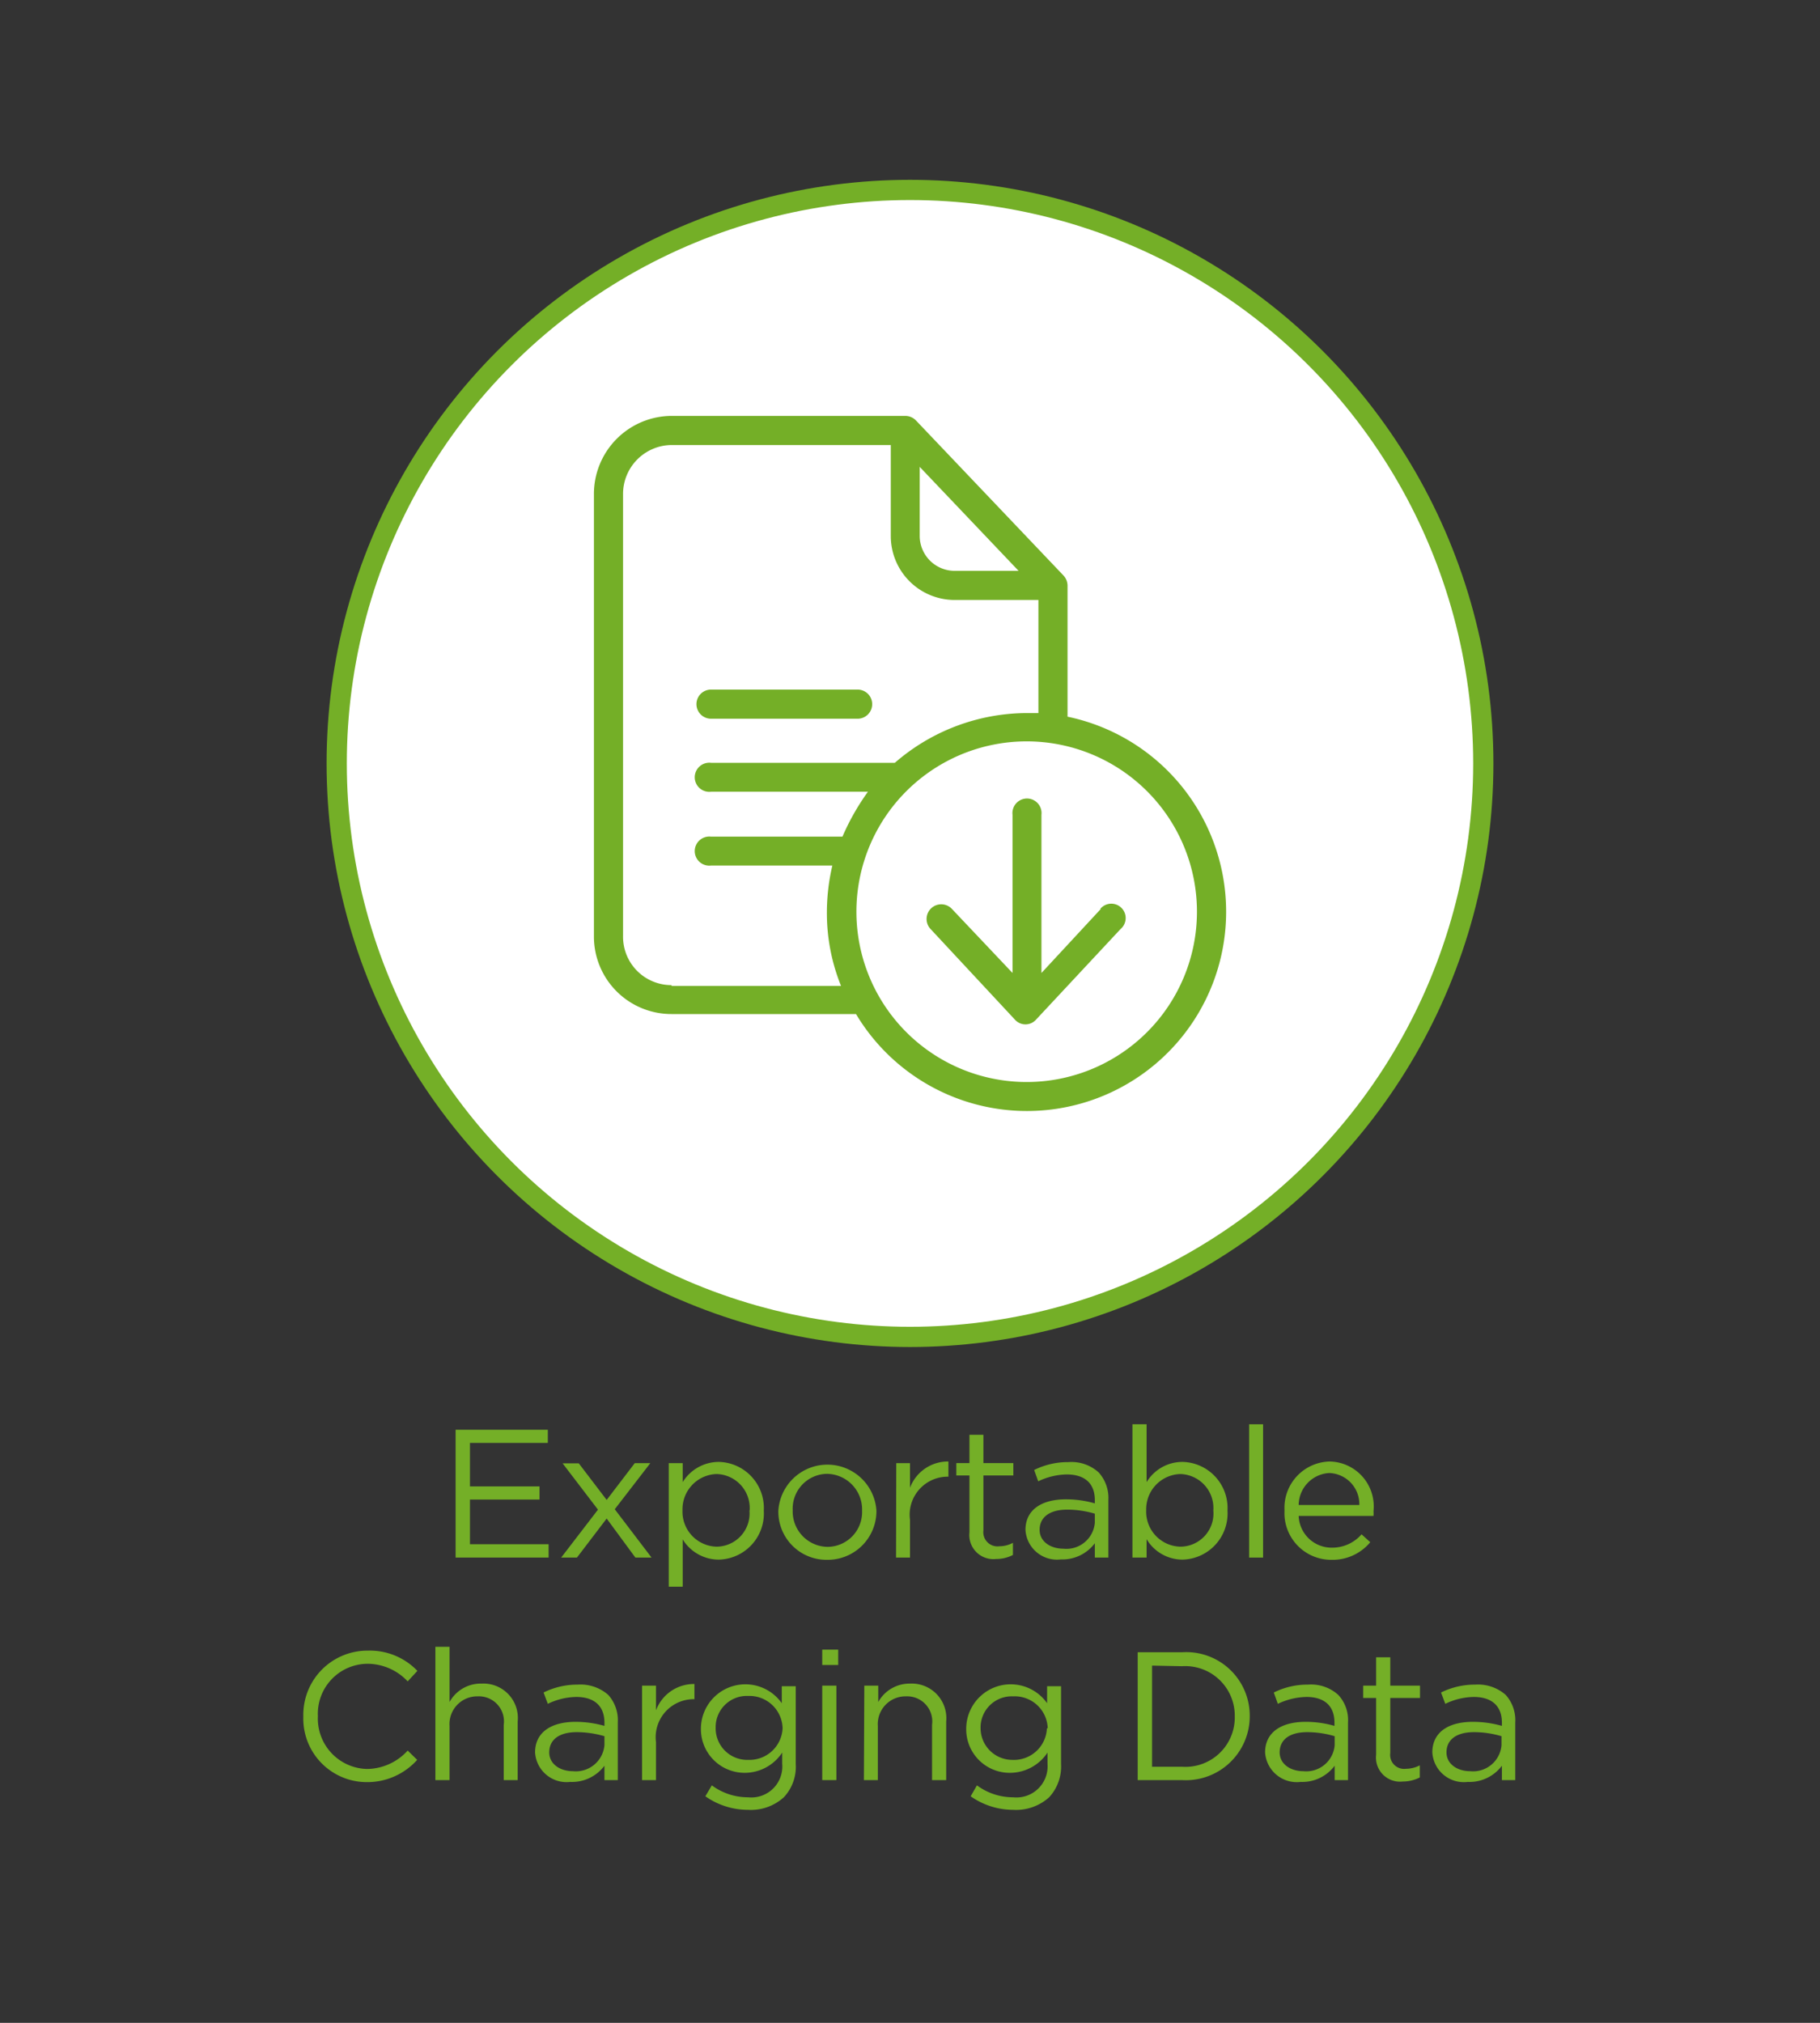 <svg id="Layer_1" data-name="Layer 1" xmlns="http://www.w3.org/2000/svg" viewBox="0 0 90 100"><rect x="0" y="0" width="90" height="100" fill="#333333" stroke="none"/><defs><style>.cls-1{fill:#fff;stroke:#74af27;stroke-miterlimit:10;}.cls-2{fill:#74af27;}</style></defs><title>EV-Systems_Operations-ExportableChargingData</title><circle class="cls-1" cx="45" cy="37.74" r="28.35"/><path class="cls-2" d="M22.53,70.68h4.56v.65H23.24v2.15h3.44v.65H23.24v2.21h3.89V77h-4.6Z"/><path class="cls-2" d="M30,74.15l1.39-1.82h.77l-1.76,2.28L32.22,77h-.8L30,75.07,28.53,77h-.78l1.82-2.37-1.75-2.29h.8Z"/><path class="cls-2" d="M33.07,72.33h.69v.94a2.1,2.1,0,0,1,1.79-1,2.28,2.28,0,0,1,2.22,2.41v0a2.28,2.28,0,0,1-2.22,2.42,2.09,2.09,0,0,1-1.79-1v2.34h-.69Zm4,2.34v0a1.68,1.68,0,0,0-1.64-1.8,1.74,1.74,0,0,0-1.68,1.79v0a1.73,1.73,0,0,0,1.68,1.8A1.64,1.64,0,0,0,37.06,74.67Z"/><path class="cls-2" d="M38.49,74.68v0a2.43,2.43,0,0,1,4.85,0v0a2.41,2.41,0,0,1-2.44,2.43A2.38,2.38,0,0,1,38.49,74.68Zm4.14,0v0a1.76,1.76,0,0,0-1.73-1.82,1.72,1.72,0,0,0-1.7,1.8v0a1.75,1.75,0,0,0,1.72,1.81A1.72,1.72,0,0,0,42.63,74.68Z"/><path class="cls-2" d="M44.32,72.33H45v1.22a2,2,0,0,1,1.9-1.3V73h0A1.88,1.88,0,0,0,45,75.13V77h-.69Z"/><path class="cls-2" d="M47.94,75.75V72.94h-.65v-.61h.65v-1.4h.69v1.4h1.48v.61H48.63v2.72a.7.7,0,0,0,.79.78,1.42,1.42,0,0,0,.67-.17v.6a1.8,1.8,0,0,1-.84.2A1.19,1.19,0,0,1,47.94,75.75Z"/><path class="cls-2" d="M50.71,75.63h0c0-1,.81-1.51,2-1.51a5.18,5.18,0,0,1,1.43.2v-.16c0-.84-.51-1.27-1.39-1.27a3.37,3.37,0,0,0-1.41.34l-.2-.56a3.73,3.73,0,0,1,1.69-.39,2,2,0,0,1,1.5.51,1.88,1.88,0,0,1,.48,1.36V77h-.67v-.71a2,2,0,0,1-1.68.8A1.56,1.56,0,0,1,50.71,75.63Zm3.43-.35v-.45a4.8,4.8,0,0,0-1.37-.2c-.87,0-1.36.38-1.36,1v0c0,.58.54.93,1.17.93A1.41,1.41,0,0,0,54.14,75.28Z"/><path class="cls-2" d="M56.7,76.09V77H56V70.41h.7v2.86a2.07,2.07,0,0,1,1.78-1,2.28,2.28,0,0,1,2.22,2.41v0a2.28,2.28,0,0,1-2.22,2.42A2.07,2.07,0,0,1,56.7,76.09ZM60,74.67v0a1.68,1.68,0,0,0-1.64-1.8,1.74,1.74,0,0,0-1.68,1.79v0a1.73,1.73,0,0,0,1.68,1.8A1.64,1.64,0,0,0,60,74.67Z"/><path class="cls-2" d="M61.77,70.41h.69V77h-.69Z"/><path class="cls-2" d="M63.52,74.67v0a2.29,2.29,0,0,1,2.23-2.42,2.22,2.22,0,0,1,2.17,2.46,1.77,1.77,0,0,1,0,.23H64.22a1.63,1.63,0,0,0,1.64,1.57,1.92,1.92,0,0,0,1.47-.66l.43.39a2.42,2.42,0,0,1-1.92.87A2.31,2.31,0,0,1,63.52,74.67Zm3.7-.27a1.54,1.54,0,0,0-1.49-1.58,1.6,1.6,0,0,0-1.51,1.58Z"/><path class="cls-2" d="M15,84.85v0a3.17,3.17,0,0,1,3.19-3.25,3.25,3.25,0,0,1,2.45,1l-.48.52a2.73,2.73,0,0,0-2-.87,2.47,2.47,0,0,0-2.44,2.59h0a2.49,2.49,0,0,0,2.44,2.61,2.75,2.75,0,0,0,2-.91l.47.46a3.31,3.31,0,0,1-2.52,1.1A3.14,3.14,0,0,1,15,84.85Z"/><path class="cls-2" d="M21.53,81.41h.7v2.73a1.76,1.76,0,0,1,1.59-.91A1.7,1.7,0,0,1,25.6,85.1V88h-.69V85.27a1.24,1.24,0,0,0-1.29-1.41,1.37,1.37,0,0,0-1.39,1.46V88h-.7Z"/><path class="cls-2" d="M26.46,86.63h0c0-1,.81-1.51,2-1.51a5.24,5.24,0,0,1,1.43.2v-.16c0-.84-.52-1.27-1.39-1.27a3.33,3.33,0,0,0-1.41.34l-.21-.56a3.76,3.76,0,0,1,1.69-.39,2.07,2.07,0,0,1,1.51.51,1.87,1.87,0,0,1,.47,1.36V88h-.66v-.71a2,2,0,0,1-1.69.8A1.56,1.56,0,0,1,26.46,86.63Zm3.43-.35v-.45a4.91,4.91,0,0,0-1.37-.2c-.88,0-1.36.38-1.36,1v0c0,.58.54.93,1.17.93A1.42,1.42,0,0,0,29.89,86.28Z"/><path class="cls-2" d="M31.75,83.33h.69v1.22a2,2,0,0,1,1.9-1.3V84h-.05a1.88,1.88,0,0,0-1.85,2.13V88h-.69Z"/><path class="cls-2" d="M34.88,88.8l.32-.54a3,3,0,0,0,1.79.59,1.53,1.53,0,0,0,1.69-1.66v-.55a2.22,2.22,0,0,1-1.83,1,2.16,2.16,0,0,1-2.19-2.18v0a2.2,2.2,0,0,1,4-1.26v-.84h.69v3.85a2.2,2.2,0,0,1-.59,1.64,2.42,2.42,0,0,1-1.77.62A3.66,3.66,0,0,1,34.88,88.8Zm3.82-3.36v0A1.64,1.64,0,0,0,37,83.84a1.54,1.54,0,0,0-1.61,1.57v0A1.56,1.56,0,0,0,37,87,1.64,1.64,0,0,0,38.7,85.44Z"/><path class="cls-2" d="M40.66,81.55h.79v.76h-.79Zm0,1.78h.7V88h-.7Z"/><path class="cls-2" d="M42.74,83.33h.69v.81A1.77,1.77,0,0,1,45,83.23a1.71,1.71,0,0,1,1.79,1.87V88h-.7V85.27a1.24,1.24,0,0,0-1.28-1.41,1.37,1.37,0,0,0-1.4,1.46V88h-.69Z"/><path class="cls-2" d="M48,88.8l.31-.54a3,3,0,0,0,1.79.59,1.54,1.54,0,0,0,1.7-1.66v-.55a2.23,2.23,0,0,1-1.83,1,2.15,2.15,0,0,1-2.19-2.18v0a2.2,2.2,0,0,1,4-1.26v-.84h.69v3.85a2.24,2.24,0,0,1-.59,1.64,2.44,2.44,0,0,1-1.78.62A3.65,3.65,0,0,1,48,88.8Zm3.81-3.36v0a1.63,1.63,0,0,0-1.71-1.58,1.54,1.54,0,0,0-1.61,1.57v0A1.57,1.57,0,0,0,50.06,87,1.63,1.63,0,0,0,51.77,85.44Z"/><path class="cls-2" d="M56.26,81.68h2.19a3.14,3.14,0,0,1,3.35,3.14h0A3.16,3.16,0,0,1,58.45,88H56.26Zm.71.66v5h1.48a2.44,2.44,0,0,0,2.61-2.48v0a2.45,2.45,0,0,0-2.61-2.49Z"/><path class="cls-2" d="M62.56,86.63h0c0-1,.81-1.51,2-1.51a5.12,5.12,0,0,1,1.43.2v-.16c0-.84-.51-1.27-1.38-1.27a3.41,3.41,0,0,0-1.42.34l-.2-.56a3.73,3.73,0,0,1,1.69-.39,2,2,0,0,1,1.5.51,1.83,1.83,0,0,1,.48,1.36V88H66v-.71a2,2,0,0,1-1.68.8A1.57,1.57,0,0,1,62.56,86.63ZM66,86.28v-.45a4.78,4.78,0,0,0-1.36-.2c-.88,0-1.36.38-1.36,1v0c0,.58.54.93,1.17.93A1.41,1.41,0,0,0,66,86.28Z"/><path class="cls-2" d="M68.05,86.75V83.94h-.64v-.61h.64v-1.4h.7v1.4h1.47v.61H68.75v2.72a.69.69,0,0,0,.78.78,1.48,1.48,0,0,0,.68-.17v.6a1.86,1.86,0,0,1-.84.2A1.19,1.19,0,0,1,68.05,86.75Z"/><path class="cls-2" d="M70.83,86.63h0c0-1,.8-1.51,2-1.51a5.26,5.26,0,0,1,1.44.2v-.16c0-.84-.52-1.27-1.39-1.27a3.33,3.33,0,0,0-1.41.34l-.21-.56a3.76,3.76,0,0,1,1.69-.39,2.07,2.07,0,0,1,1.51.51,1.87,1.87,0,0,1,.47,1.36V88h-.66v-.71a2,2,0,0,1-1.69.8A1.56,1.56,0,0,1,70.83,86.63Zm3.42-.35v-.45a4.78,4.78,0,0,0-1.36-.2c-.88,0-1.36.38-1.36,1v0c0,.58.54.93,1.17.93A1.41,1.41,0,0,0,74.25,86.28Z"/><g id="surface1"><path class="cls-2" d="M52.79,35.43v-6.5a.75.75,0,0,0-.21-.49l-7.29-7.66a.74.74,0,0,0-.52-.22H33.21a3.86,3.86,0,0,0-3.84,3.88V46.29a3.83,3.83,0,0,0,3.84,3.84h9.12a9.85,9.85,0,1,0,10.46-14.7ZM45.48,23.08l4.89,5.14H47.2a1.73,1.73,0,0,1-1.72-1.72ZM33.21,48.7a2.39,2.39,0,0,1-2.4-2.41V24.44A2.42,2.42,0,0,1,33.21,22H44.05V26.5a3.16,3.16,0,0,0,3.15,3.16h4.15v5.59l-.57,0a10,10,0,0,0-6.53,2.46H35.16a.72.72,0,1,0,0,1.43h7.76a11.7,11.7,0,0,0-1.26,2.22h-6.5a.72.72,0,1,0,0,1.43h6a10.22,10.22,0,0,0-.27,2.31,9.6,9.6,0,0,0,.7,3.64H33.21Zm17.56,4.79a8.42,8.42,0,1,1,8.42-8.41A8.42,8.42,0,0,1,50.77,53.49Z"/><path class="cls-2" d="M35.16,35.53h7.25a.72.72,0,0,0,0-1.44H35.16a.72.72,0,0,0,0,1.44Z"/><path class="cls-2" d="M54.44,44.93,51.5,48.1V40.28a.72.72,0,1,0-1.43,0V48.1l-3-3.17a.71.71,0,1,0-1.05,1l4.19,4.5a.7.7,0,0,0,1,0l4.2-4.5a.71.71,0,1,0-1-1Z"/></g></svg>